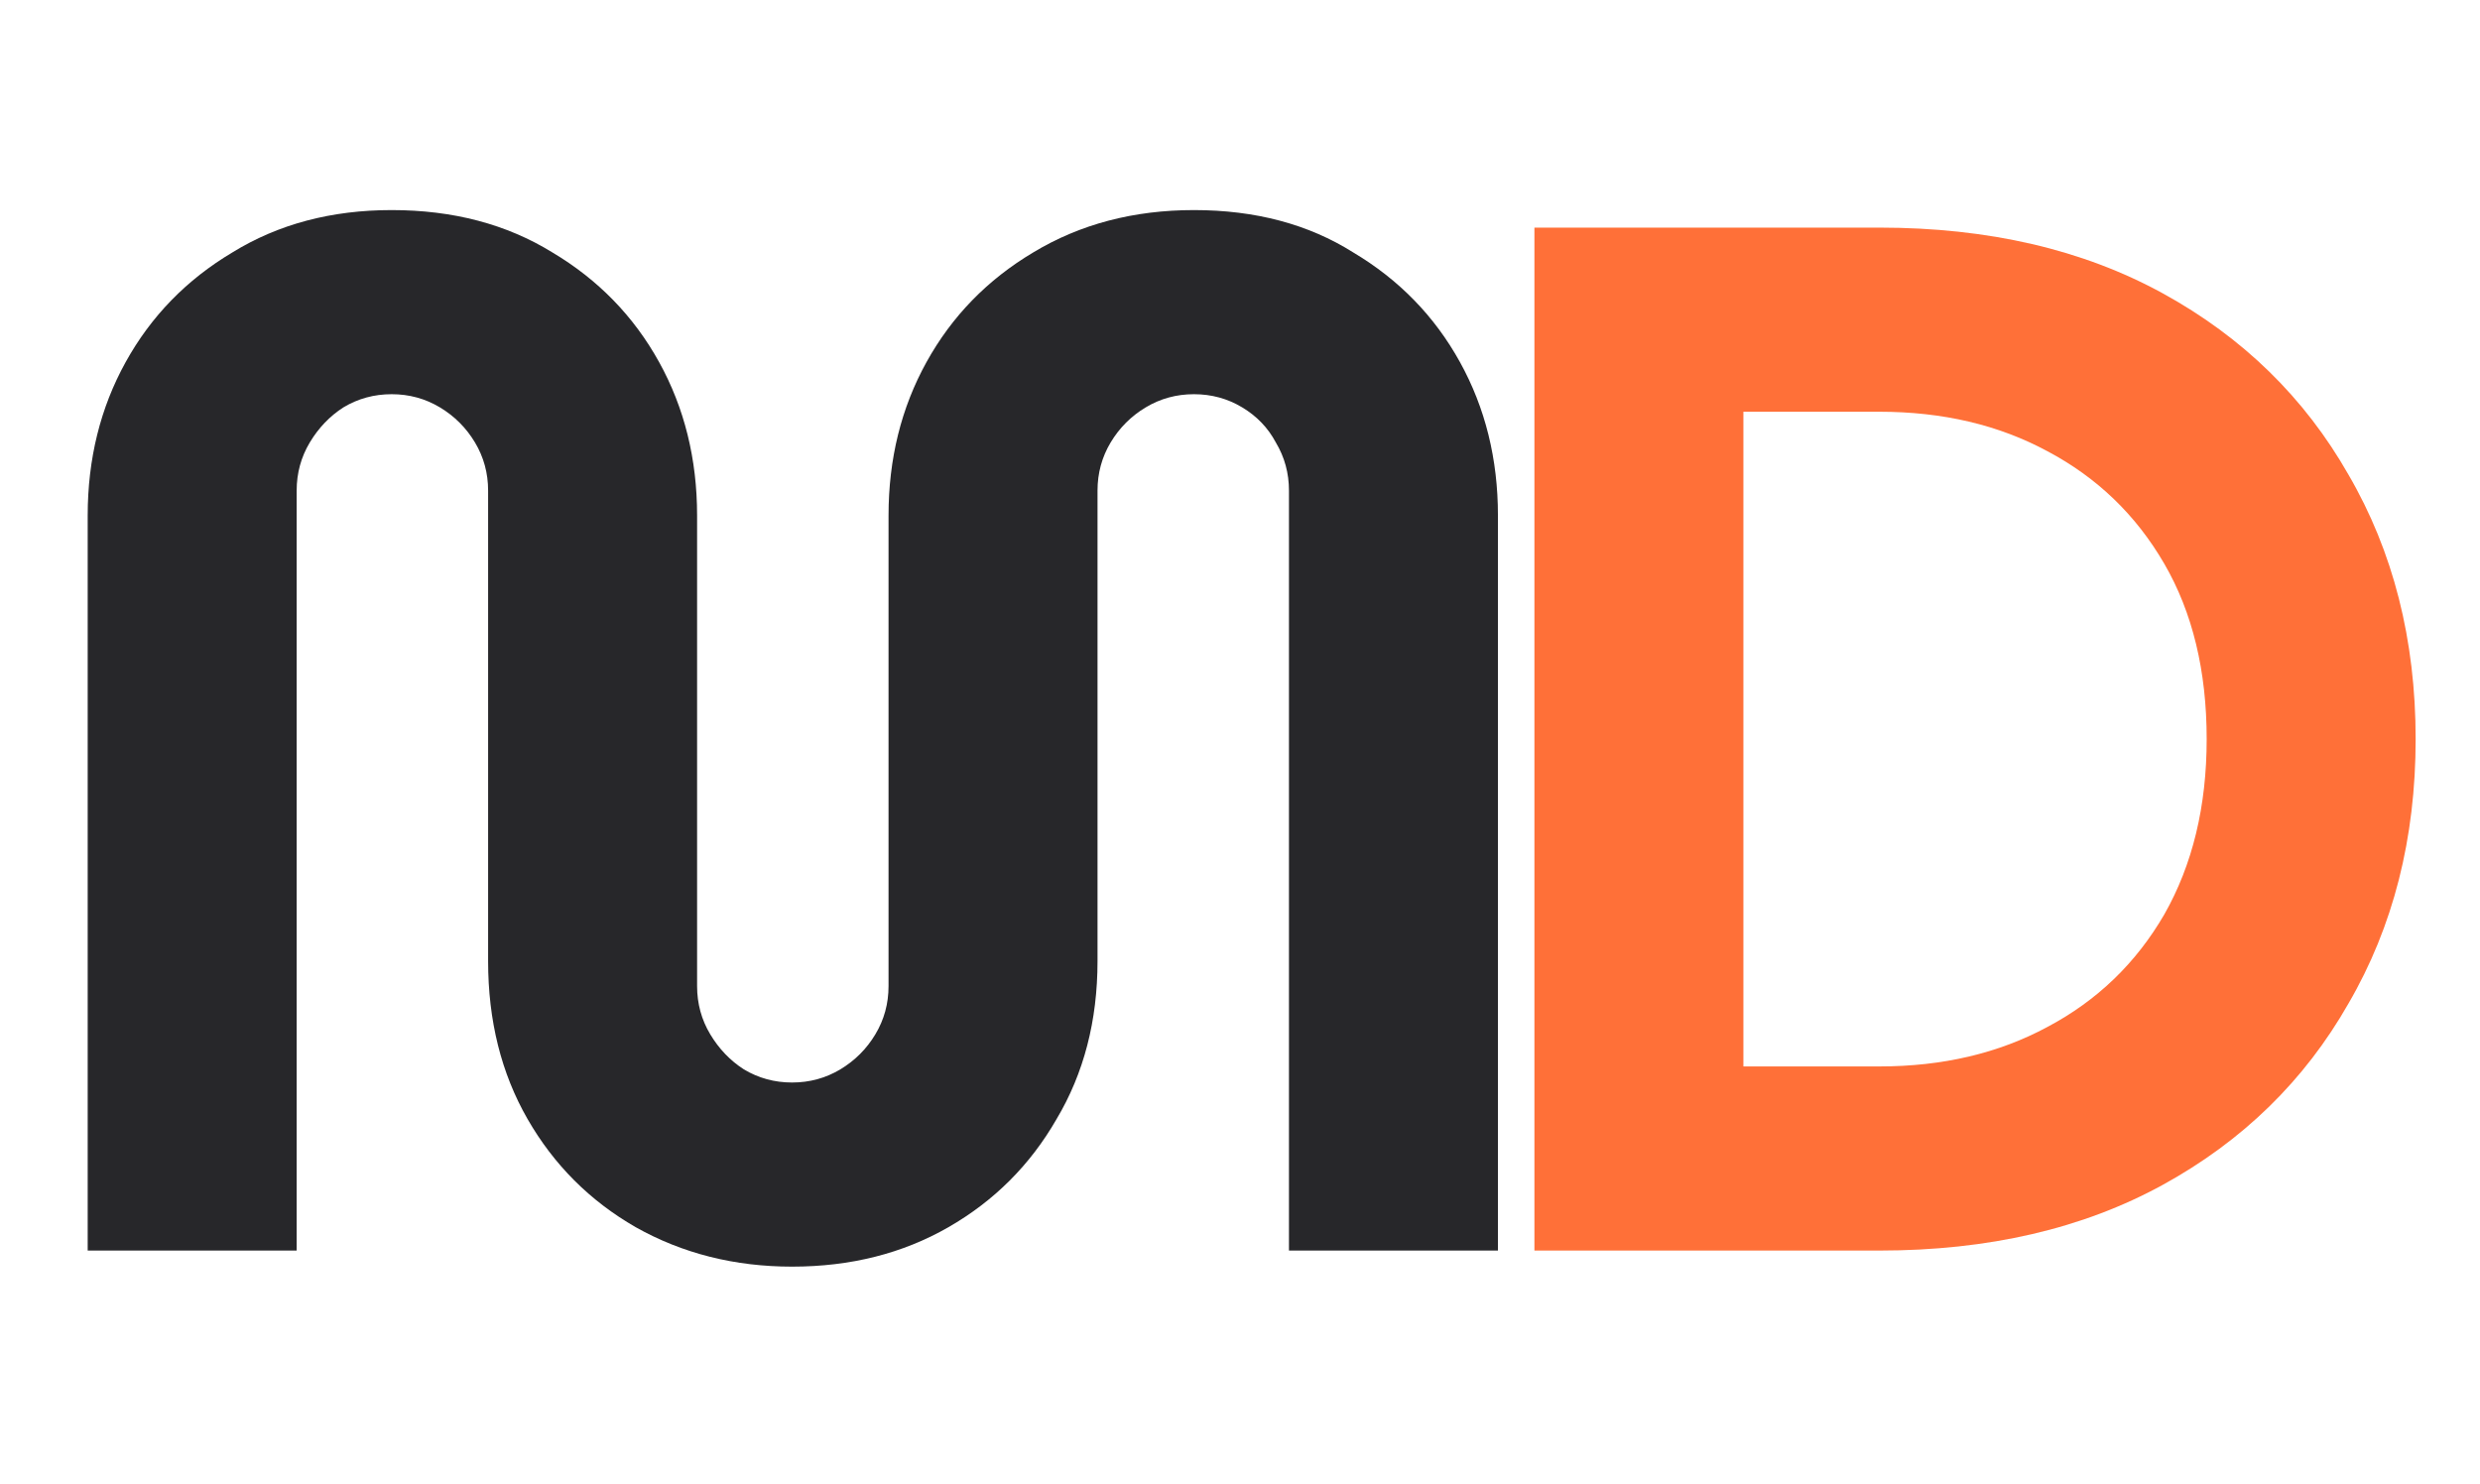 <svg width="117" height="70" viewBox="0 0 117 70" fill="none" xmlns="http://www.w3.org/2000/svg">
<path d="M37.368 59.758C34.657 59.758 32.197 59.138 29.991 57.897C27.831 56.656 26.13 54.955 24.889 52.795C23.648 50.635 23.028 48.153 23.028 45.349V23.148C23.028 22.321 22.821 21.563 22.407 20.873C21.994 20.184 21.442 19.632 20.753 19.219C20.063 18.805 19.305 18.598 18.477 18.598C17.65 18.598 16.892 18.805 16.202 19.219C15.559 19.632 15.03 20.184 14.616 20.873C14.203 21.563 13.996 22.321 13.996 23.148V59H4.137V24.32C4.137 21.655 4.734 19.241 5.929 17.081C7.124 14.921 8.802 13.197 10.962 11.91C13.123 10.577 15.628 9.911 18.477 9.911C21.373 9.911 23.901 10.577 26.061 11.91C28.222 13.197 29.899 14.921 31.094 17.081C32.289 19.241 32.887 21.655 32.887 24.32V46.521C32.887 47.348 33.094 48.107 33.507 48.796C33.921 49.486 34.45 50.037 35.093 50.451C35.783 50.864 36.541 51.071 37.368 51.071C38.196 51.071 38.954 50.864 39.644 50.451C40.333 50.037 40.885 49.486 41.298 48.796C41.712 48.107 41.919 47.348 41.919 46.521V24.32C41.919 21.655 42.516 19.241 43.711 17.081C44.906 14.921 46.584 13.197 48.744 11.91C50.951 10.577 53.479 9.911 56.328 9.911C59.224 9.911 61.729 10.577 63.843 11.91C66.004 13.197 67.681 14.921 68.876 17.081C70.071 19.241 70.669 21.655 70.669 24.32V59H60.81V23.148C60.81 22.321 60.603 21.563 60.189 20.873C59.822 20.184 59.293 19.632 58.603 19.219C57.914 18.805 57.156 18.598 56.328 18.598C55.501 18.598 54.743 18.805 54.053 19.219C53.364 19.632 52.812 20.184 52.398 20.873C51.985 21.563 51.778 22.321 51.778 23.148V45.349C51.778 48.153 51.134 50.635 49.847 52.795C48.606 54.955 46.906 56.656 44.745 57.897C42.585 59.138 40.126 59.758 37.368 59.758Z" fill="#27272A"/>
<path d="M72.39 59V10.738H88.661C93.809 10.738 98.267 11.773 102.036 13.841C105.805 15.909 108.724 18.759 110.792 22.39C112.907 26.021 113.964 30.181 113.964 34.869C113.964 39.557 112.907 43.717 110.792 47.348C108.724 50.979 105.805 53.829 102.036 55.898C98.267 57.966 93.809 59 88.661 59H72.39ZM82.249 50.313H88.661C91.649 50.313 94.291 49.692 96.59 48.451C98.934 47.21 100.772 45.441 102.105 43.143C103.438 40.798 104.105 38.041 104.105 34.869C104.105 31.652 103.438 28.894 102.105 26.596C100.772 24.297 98.934 22.528 96.59 21.287C94.291 20.046 91.649 19.425 88.661 19.425H82.249V50.313Z" fill="#FF7038"/>
</svg>
